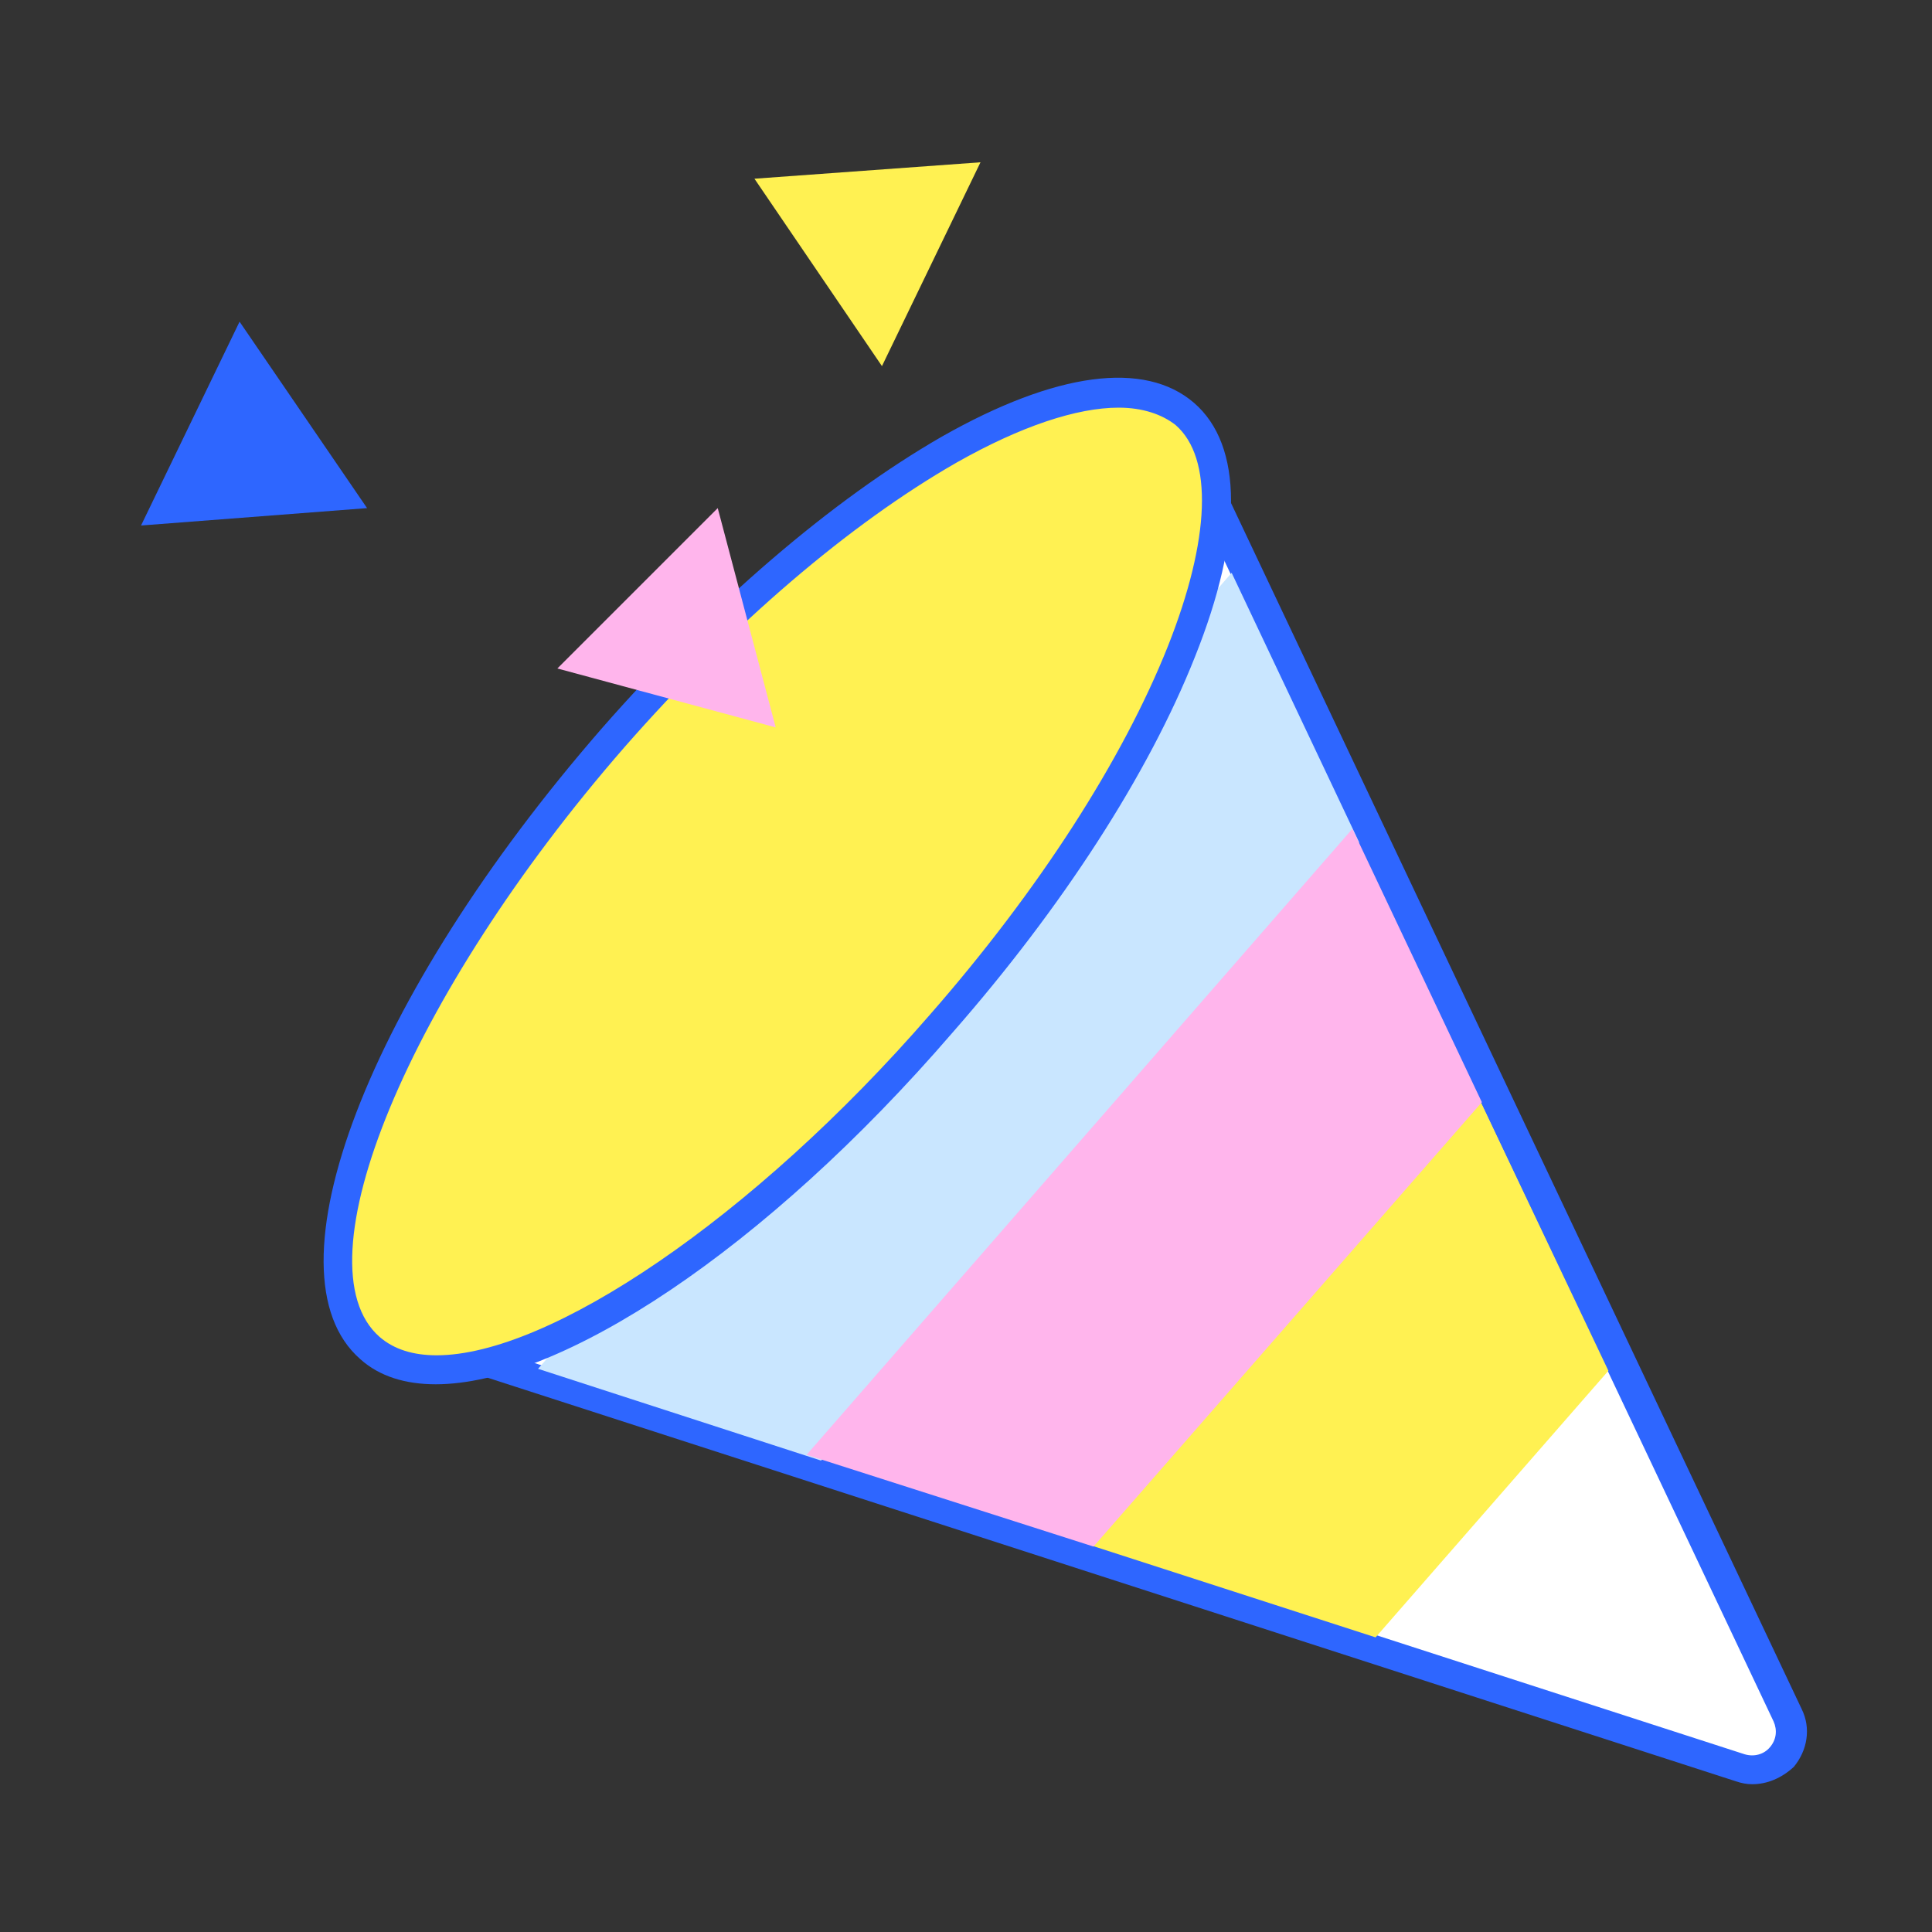 <?xml version="1.0" standalone="no"?><!DOCTYPE svg PUBLIC "-//W3C//DTD SVG 1.1//EN" "http://www.w3.org/Graphics/SVG/1.1/DTD/svg11.dtd"><svg t="1646544111754" class="icon" viewBox="0 0 1024 1024" version="1.1" xmlns="http://www.w3.org/2000/svg" p-id="861" xmlns:xlink="http://www.w3.org/1999/xlink" width="200" height="200"><rect x="0" y="0" width="1024" height="1024" fill="#333333" stroke="none"/><defs><style type="text/css"></style></defs><path d="M241.664 717.312l680.96 220.16c16.896 5.632 32.256-11.776 24.576-28.16L644.608 269.824c-7.68-16.384-31.232-15.872-37.888 1.024-40.448 99.328-155.136 333.312-366.08 407.04-18.432 6.656-17.92 33.28 1.024 39.424z" fill="#FFFFFF" p-id="862"></path><path d="M928.768 945.664c-3.072 0-5.632-0.512-8.704-1.536l-680.96-220.16c-11.776-3.584-19.456-14.336-19.456-26.624 0-12.288 7.168-23.04 18.944-26.624 208.384-73.216 322.048-306.176 361.472-402.944 4.096-10.752 13.824-17.408 25.6-17.92 11.776-0.512 21.504 6.144 26.624 16.384l302.592 639.488c5.12 10.24 3.072 22.016-4.096 30.72-6.656 6.144-14.336 9.216-22.016 9.216zM625.664 265.216c-5.632 0-10.24 3.072-12.288 8.192-39.936 98.816-156.16 336.384-370.688 411.648-7.68 2.56-8.192 10.24-8.192 12.288 0 4.608 2.56 10.24 9.216 12.288l680.96 220.16c5.12 1.536 10.24 0 13.312-3.584 3.584-4.096 4.096-9.216 2.048-13.824L637.44 272.896c-2.048-4.608-6.144-7.68-11.776-7.68z" fill="#2E66FF" p-id="863"></path><path d="M720.384 446.464l-67.584-142.848-83.968 96.256c-44.544 81.408-113.152 179.2-210.944 242.176l-72.704 83.456 150.016 48.64 285.184-327.68z" fill="#C9E6FF" p-id="864"></path><path d="M196.44 714.805a115.2 328.192 41.1 1 0 431.491-494.627 115.2 328.192 41.1 1 0-431.491 494.627Z" fill="#FFF152" p-id="865"></path><path d="M230.912 733.696c-15.872 0-29.696-4.096-39.936-13.312-52.224-45.568 4.096-192 128-334.336 58.368-66.56 122.368-121.344 180.224-154.624 60.416-34.304 107.52-40.448 133.632-17.92 26.112 22.528 26.112 70.656 0.512 134.656-24.576 61.952-70.144 132.608-128.512 199.168-99.328 115.2-207.872 186.368-273.92 186.368z m361.984-517.632c-22.016 0-51.712 9.728-86.016 29.184-56.32 32.256-118.784 85.504-176.128 151.04-114.176 131.072-173.568 273.92-129.536 312.32 7.68 6.656 17.92 9.728 30.208 9.728 59.392 0 167.424-72.192 261.632-180.736 57.344-65.536 101.888-134.656 125.952-195.072 22.528-56.832 24.064-99.84 4.096-117.248-7.168-5.632-17.408-9.216-30.208-9.216z" fill="#2E66FF" p-id="866"></path><path d="M295.424 354.304l115.712 31.232-30.72-116.224z" fill="#FFB5EC" p-id="867"></path><path d="M194.56 269.312L126.976 170.496 74.752 278.528z" fill="#2E66FF" p-id="868"></path><path d="M467.456 194.048l52.224-108.032-119.808 8.704zM729.088 867.84l123.392-141.312-68.096-143.36L578.56 819.2z" fill="#FFF152" p-id="869"></path><path d="M579.584 819.712l205.824-235.52L716.8 439.296l-289.28 331.776z" fill="#FFB5EC" p-id="870"></path></svg>